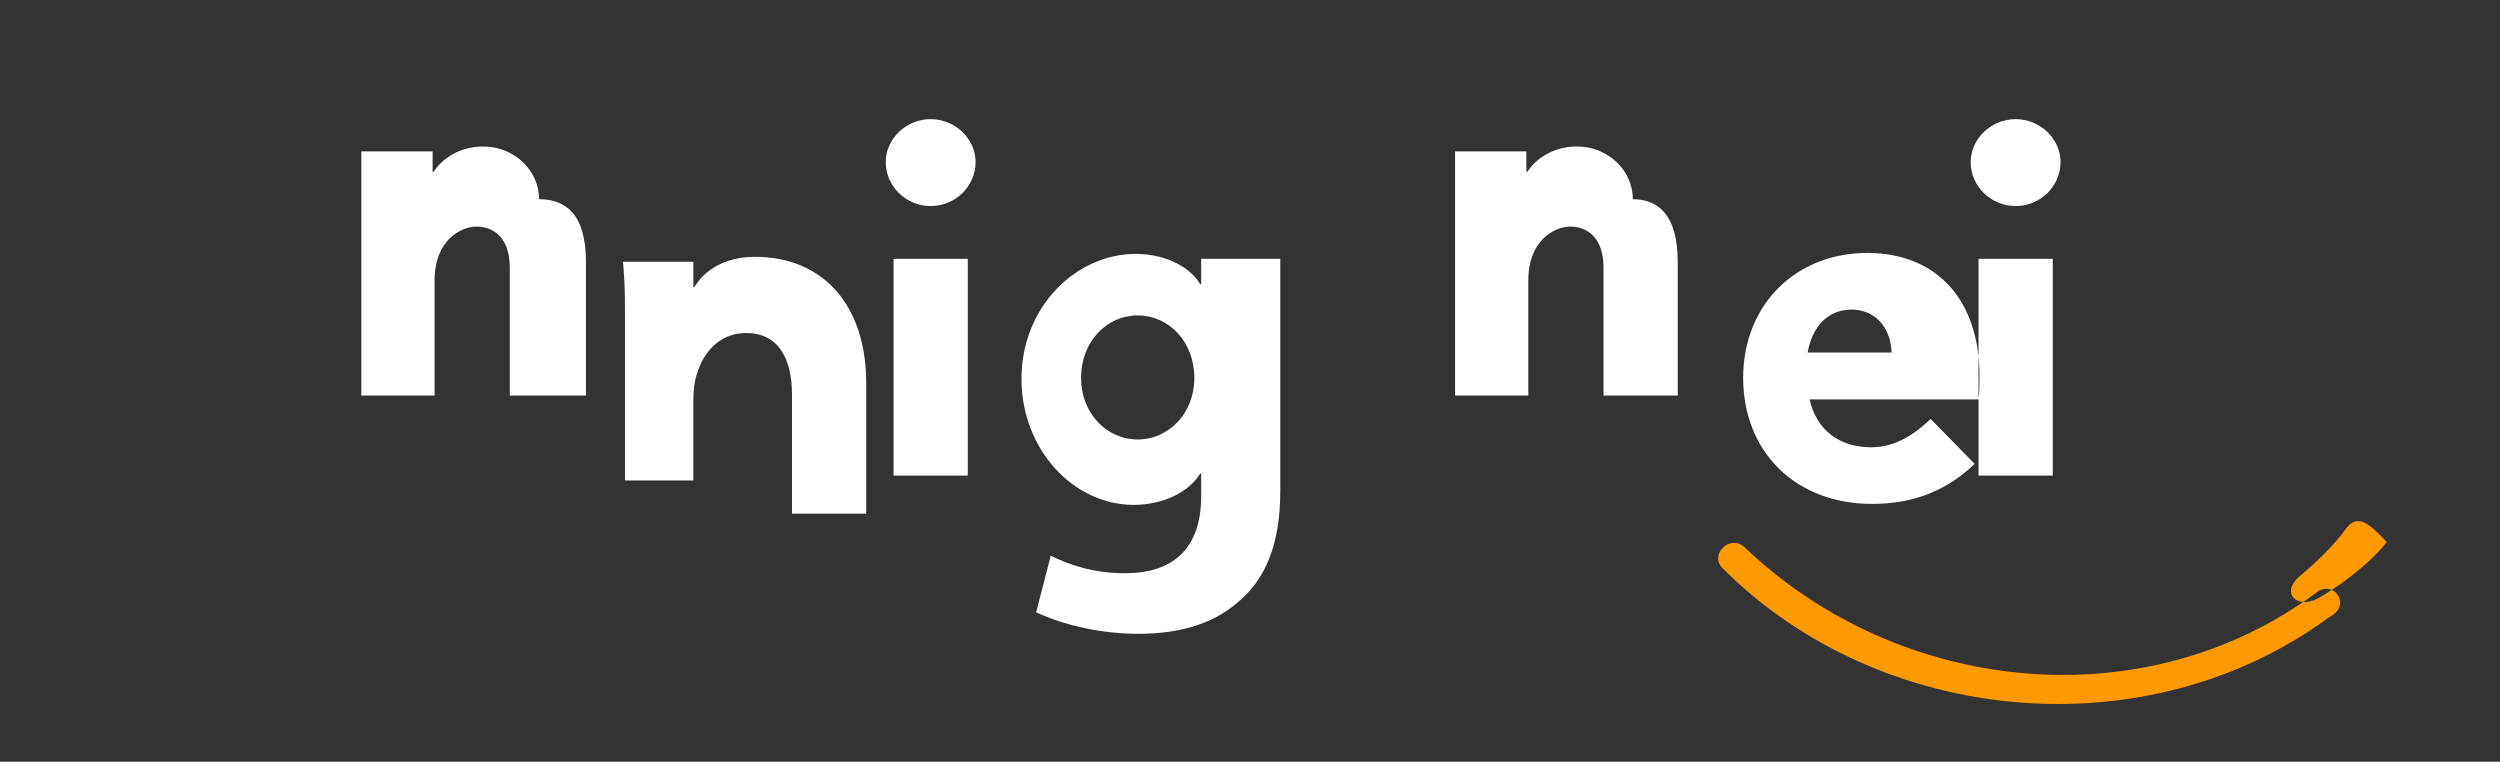 <svg xmlns="http://www.w3.org/2000/svg" width="256" height="78" viewBox="0 0 256 78" aria-hidden="true">
  <rect x="0" y="0" width="256" height="78" fill="#333333" stroke="none"/>
  <title>Amazon</title>
  <g fill="none" fill-rule="evenodd">
    <path fill="#FFFFFF" d="M55.2 20.4c0-3-2.6-5.4-5.7-5.4-2.4 0-4.2 1.2-5.1 2.6h-.1v-2.1H37v25h7.5V28.7c0-4.1 2.7-5.5 4.3-5.5 1.7 0 3.4 1.1 3.4 4.2v13.1H60V26.8c0-4.9-2.1-6.4-4.8-6.4zm22.1 5.9c-3 0-5.1 1.3-6.2 3.1h-.1v-2.6h-7.2l.1 1.4c.1 1.4.1 3 .1 4.9v16.1H71V41c0-1 .1-2 .4-2.8.6-2 2.2-4.1 5-4.1 3.3 0 4.7 2.6 4.7 6.3v12.2h7.6V39.2c0-7.7-4.2-12.9-11.4-12.9zM99.1 26.5h-7.6v22.2h7.6V26.5zm-3.8-14.3c-2.5 0-4.6 2-4.6 4.4 0 2.5 2.1 4.5 4.6 4.5 2.5 0 4.6-2 4.6-4.5 0-2.4-2.1-4.4-4.6-4.4zM130.6 26.5H123v2.6h-.1c-1.2-2-3.9-3.1-6.6-3.1-6.1 0-11.7 5.4-11.7 12.8 0 7.2 5.3 12.9 11.5 12.9 2.7 0 5.5-1.1 6.8-3.2h.1v2.3c0 5.5-3 7.9-7.8 7.9-3.3 0-5.8-.9-7.6-1.8l-1.5 5.8c2.1 1 6 2.2 10.4 2.2 4.1 0 7.5-.9 10.1-3.1 3-2.4 4.5-6.1 4.5-11.5V26.5zM116.5 45c-3.2 0-5.8-2.7-5.8-6.3 0-3.7 2.6-6.4 5.8-6.4 3.2 0 5.8 2.7 5.8 6.4 0 3.6-2.6 6.3-5.8 6.3zM167.2 20.4c0-3-2.6-5.4-5.7-5.4-2.4 0-4.2 1.2-5.1 2.6h-.1v-2.1h-7.3v25h7.5V28.7c0-4.1 2.7-5.5 4.3-5.5 1.7 0 3.4 1.1 3.4 4.2v13.1h7.6V26.8c0-4.9-2.1-6.4-4.6-6.4zM191.2 25.9c-7.2 0-12.7 5.2-12.7 12.8 0 7.5 5.3 12.9 13.2 12.9 4.6 0 7.9-1.6 10.5-4.1l-4.5-4.6c-2 1.9-3.9 2.9-6.1 2.9-3.3 0-5.6-1.8-6.3-4.9h17.3c.1-.8.1-1.6.1-2.4 0-7.7-4.3-12.6-11.5-12.6zm-6.1 10.2c.5-2.8 2.2-4.4 4.5-4.4 2.3 0 4 1.7 4.1 4.4h-8.6zM210.2 26.5h-7.6v22.2h7.6V26.5zm-3.8-14.3c-2.5 0-4.6 2-4.6 4.4 0 2.5 2.1 4.5 4.6 4.5 2.5 0 4.6-2 4.6-4.5 0-2.4-2.1-4.4-4.6-4.4z"/>
    <path fill="#FF9900" d="M238.5 63.2c-18.6 13.7-45.9 11.2-62.1-5-1.4-1.4.7-3.5 2.2-2.2 16 15.3 41.2 17.7 58.7 4.6 1.7-1.2 3.6 1.4 1.2 2.6zM244.4 55.5c-1.7 2.2-4.9 4.6-7.1 5.8-2.1 1.1-3.9-.6-1.7-2.4 1.6-1.3 3.6-3.3 4.5-4.6 1.3-1.9 2.6-.6 4.3 1.2z"/>
  </g>
</svg>

